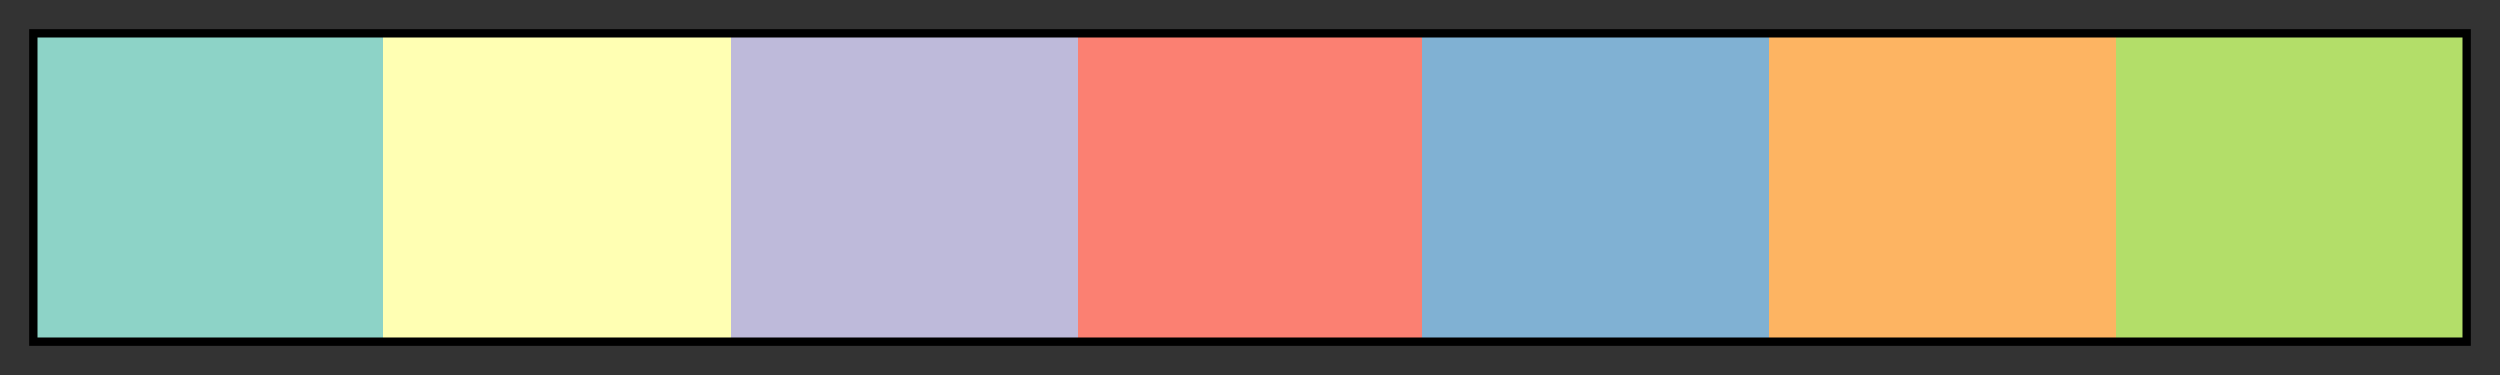 <svg height="45" viewBox="0 0 300 45" width="300" xmlns="http://www.w3.org/2000/svg" xmlns:xlink="http://www.w3.org/1999/xlink"><rect x="0" y="0" width="300" height="45" fill="#333333" stroke="none"/><linearGradient id="a" gradientUnits="objectBoundingBox" spreadMethod="pad" x1="0%" x2="100%" y1="0%" y2="0%"><stop offset="0" stop-color="#8dd3c7"/><stop offset=".143" stop-color="#8dd3c7"/><stop offset=".143" stop-color="#ffffb3"/><stop offset=".286" stop-color="#ffffb3"/><stop offset=".286" stop-color="#bebada"/><stop offset=".429" stop-color="#bebada"/><stop offset=".429" stop-color="#fb8072"/><stop offset=".571" stop-color="#fb8072"/><stop offset=".571" stop-color="#80b1d3"/><stop offset=".714" stop-color="#80b1d3"/><stop offset=".714" stop-color="#fdb462"/><stop offset=".857" stop-color="#fdb462"/><stop offset=".857" stop-color="#b3de69"/><stop offset="1" stop-color="#b3de69"/></linearGradient><path d="m4 4h292v37h-292z" fill="url(#a)" stroke="#000"/></svg>